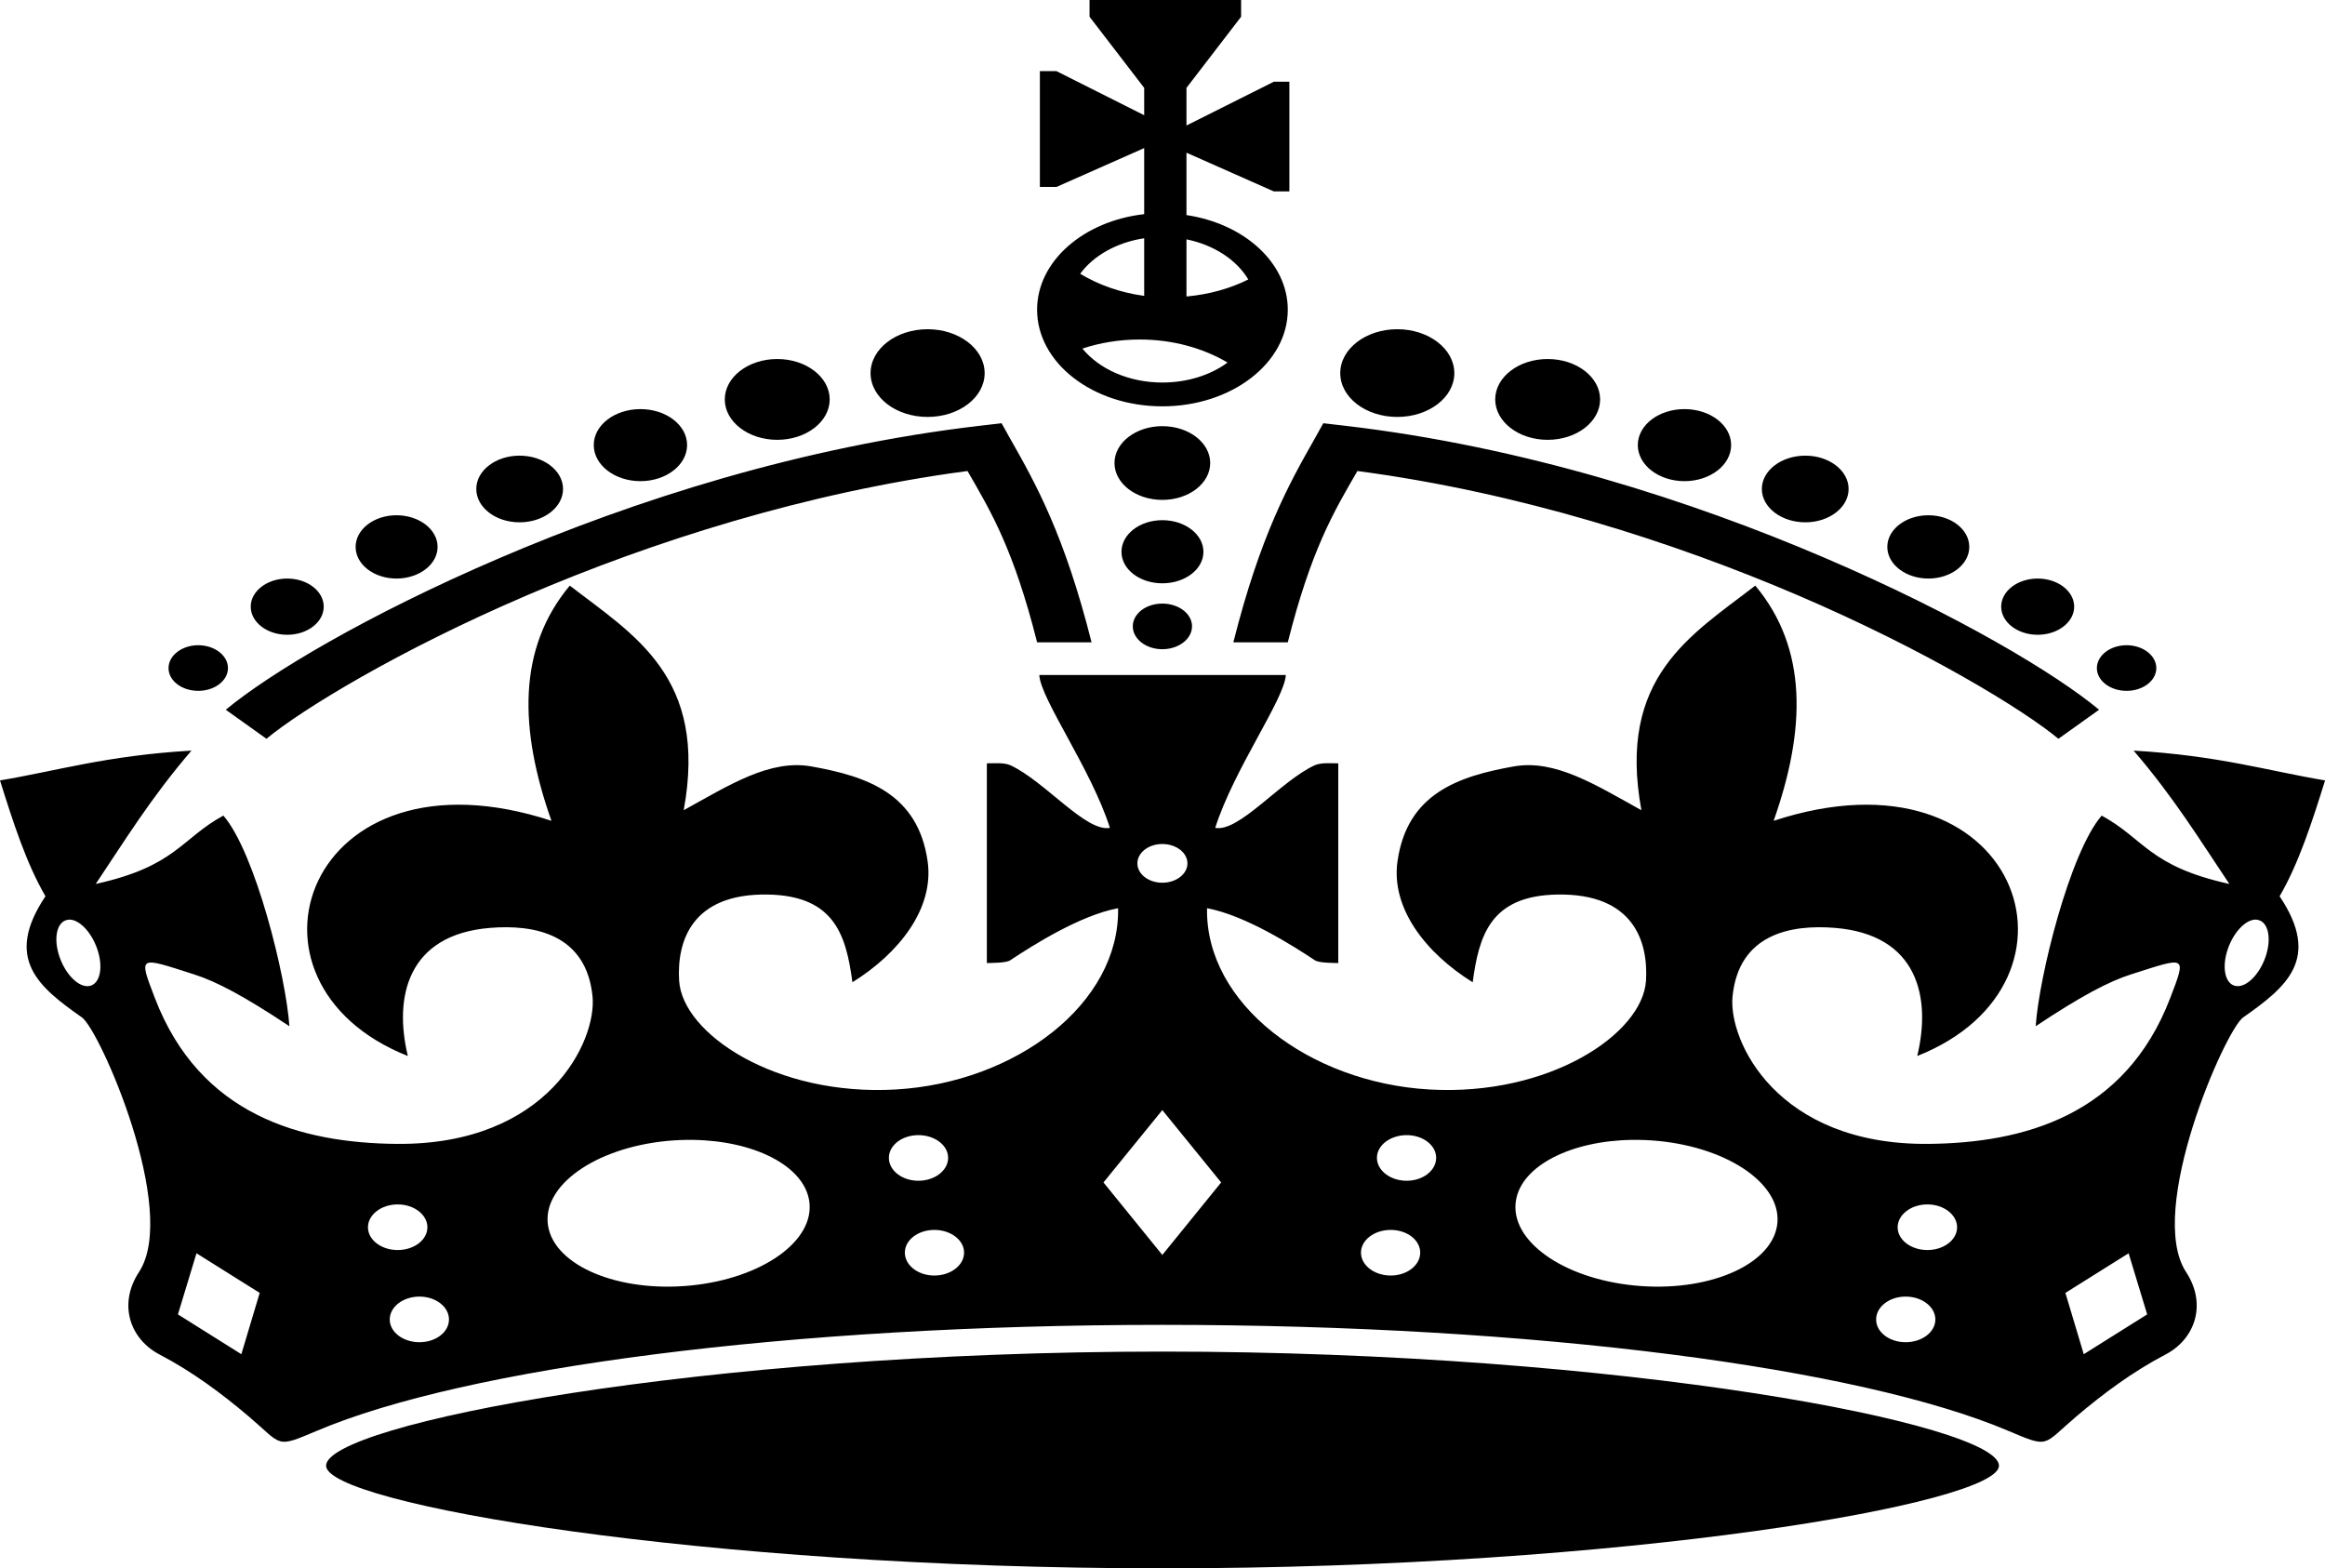 <?xml version="1.0" encoding="UTF-8"?><svg xmlns="http://www.w3.org/2000/svg" xmlns:xlink="http://www.w3.org/1999/xlink" height="405.0" preserveAspectRatio="xMidYMid meet" version="1.0" viewBox="27.0 38.0 600.4 405.0" width="600.4" zoomAndPan="magnify"><g id="change1_1"><path d="m308.36 38v4.323l14.112 18.369v7.061l-22.662-11.387h-4.275v29.913h4.275l22.662-10.038v17.059c-15.636 1.764-27.658 12.14-27.658 24.675 0 13.772 14.466 24.954 32.344 24.954s32.395-11.182 32.395-24.954c0-12.132-11.257-22.206-26.163-24.436v-16.107l22.557 9.997h4.018v-28.326h-4.018l-22.557 11.306v-9.718l14.11-18.369v-4.323h-39.141zm14.112 61.53v14.876c-6.168-0.828-11.797-2.855-16.532-5.713 3.462-4.686 9.439-8.102 16.532-9.163zm10.919 0.278c7.108 1.448 12.95 5.293 15.965 10.354-4.681 2.355-10.135 3.874-15.965 4.404v-14.758zm-66.849 23.208c-8.128 0-14.731 5.085-14.731 11.344 0 6.261 6.604 11.308 14.731 11.308 8.126 0 14.729-5.046 14.729-11.308 0-6.259-6.604-11.344-14.729-11.344zm121.29 0c-8.128 0-14.729 5.085-14.729 11.344 0 6.261 6.602 11.308 14.729 11.308 8.128 0 14.729-5.046 14.729-11.308 0-6.259-6.601-11.344-14.729-11.344zm-66.54 2.657c8.551 0 16.41 2.225 22.712 5.952-4.381 3.208-10.321 5.156-16.841 5.156-8.696 0-16.325-3.495-20.652-8.766 4.528-1.503 9.538-2.341 14.781-2.341zm-93.581 5.038c-7.476 0-13.546 4.674-13.546 10.433 0 5.759 6.07 10.435 13.546 10.435 7.478 0 13.546-4.676 13.546-10.435 0-5.759-6.068-10.433-13.546-10.433zm198.95 0c-7.476 0-13.544 4.674-13.544 10.433 0 5.759 6.068 10.435 13.544 10.435 7.478 0 13.546-4.676 13.546-10.435 0-5.759-6.068-10.433-13.546-10.433zm-234.28 12.934c-6.663 0-12.05 4.149-12.05 9.283s5.387 9.323 12.05 9.323c6.665 0 12.052-4.19 12.052-9.323s-5.387-9.283-12.052-9.283zm269.61 0c-6.663 0-12.05 4.149-12.05 9.283s5.387 9.323 12.05 9.323c6.665 0 12.052-4.19 12.052-9.323s-5.387-9.283-12.052-9.283zm-176.34 3.649l-5.458 0.634c-46.209 5.36-89.559 19.365-124.02 34.117-34.458 14.754-59.733 29.99-70.867 39.234l10.507 7.499c8.959-7.442 34.012-22.812 67.364-37.092 31.948-13.679 71.811-26.517 113.67-32.054 6.128 10.573 11.938 20.331 17.973 44.232h14.062c-6.975-27.617-14.31-40.818-21.066-52.682l-2.163-3.888zm83.074 0l-2.164 3.888c-6.756 11.864-14.089 25.066-21.064 52.682h14.06c6.035-23.901 11.847-33.66 17.975-44.232 41.855 5.536 81.716 18.375 113.66 32.054 33.352 14.28 58.404 29.65 67.366 37.092l10.507-7.499c-11.135-9.244-36.41-24.48-70.867-39.234-34.458-14.752-77.809-28.757-124.02-34.117l-5.458-0.634zm-41.563 0.753c-6.826 0-12.36 4.263-12.36 9.522 0 5.259 5.534 9.521 12.36 9.521 6.826 0 12.36-4.263 12.36-9.521s-5.534-9.522-12.36-9.522zm-165.99 7.618c-6.178 0-11.176 3.849-11.176 8.608 0 4.757 4.998 8.608 11.176 8.608 6.176 0 11.226-3.852 11.226-8.608 0-4.759-5.05-8.608-11.226-8.608zm332.03 0c-6.176 0-11.228 3.849-11.228 8.608 0 4.757 5.052 8.608 11.228 8.608 6.176 0 11.176-3.852 11.176-8.608 0-4.759-5-8.608-11.176-8.608zm-363.81 15.392c-5.851 0-10.557 3.665-10.557 8.171 0 4.508 4.706 8.173 10.557 8.173 5.851 0 10.609-3.665 10.609-8.173 0-4.506-4.758-8.171-10.609-8.171zm395.59 0c-5.851 0-10.609 3.665-10.609 8.171 0 4.508 4.758 8.173 10.609 8.173 5.853 0 10.559-3.665 10.559-8.173 0-4.506-4.706-8.171-10.559-8.171zm-197.82 1.27c-5.851 0-10.557 3.665-10.557 8.171 0 4.508 4.706 8.132 10.557 8.132 5.851 0 10.609-3.625 10.609-8.132 0-4.506-4.758-8.171-10.609-8.171zm-225.99 15.074c-5.201 0-9.426 3.254-9.426 7.26 0 4.008 4.224 7.26 9.426 7.26s9.424-3.252 9.424-7.26c0-4.005-4.222-7.26-9.424-7.26zm452.03 0c-5.201 0-9.425 3.254-9.425 7.26 0 4.008 4.224 7.26 9.425 7.26 5.201 0 9.424-3.252 9.424-7.26 0-4.005-4.223-7.26-9.424-7.26zm-379.06 1.825c-13.617 16.275-13.052 37.224-4.739 60.736-63.24-20.73-85.01 41.745-37.081 60.736-3.663-15.163-0.153-31.339 21.219-33.084 11.431-0.934 24.857 1.557 26.472 17.692 1.135 11.352-11.354 38.455-50.627 38.084-24.54-0.233-50.745-7.314-62.37-37.608-4.333-11.291-4.257-10.741 10.147-6.148 5.636 1.796 12.78 5.526 24.567 13.369-0.836-12.685-8.799-44.876-17.048-54.39-11.014 5.998-12.19 13.067-32.962 17.654 7.381-11.004 14.228-22.232 24.722-34.435-21.863 1.258-35.016 5.295-49.441 7.697 3.383 10.807 6.818 21.477 11.741 29.911-10.824 16.166-1.766 23.431 9.426 31.3 4.557 3.205 25.136 49.837 14.729 65.736-5.486 8.381-2.279 17.344 5.306 21.303 8.484 4.429 16.104 10.119 23.021 15.987 8.857 7.515 6.797 8.29 17.665 3.69 38.257-16.198 121.67-27.334 218.32-27.334 96.645 0 180.06 11.135 218.32 27.334 10.868 4.601 8.809 3.825 17.666-3.69 6.917-5.869 14.54-11.559 23.021-15.987 7.584-3.959 10.791-12.921 5.306-21.303-10.404-15.898 10.172-62.53 14.729-65.736 11.192-7.869 20.25-15.135 9.426-31.3 4.923-8.434 8.36-19.104 11.743-29.911-14.427-2.402-27.58-6.439-49.443-7.697 10.495 12.203 17.34 23.431 24.722 34.435-20.772-4.587-21.948-11.656-32.962-17.654-8.248 9.514-16.213 41.705-17.046 54.39 11.785-7.843 18.928-11.573 24.565-13.369 14.406-4.593 14.48-5.143 10.147 6.148-11.623 30.294-37.828 37.373-62.37 37.608-39.273 0.371-51.762-26.732-50.627-38.084 1.615-16.135 15.042-18.626 26.472-17.692 21.373 1.746 24.882 17.921 21.219 33.084 47.929-18.99 26.159-81.466-37.081-60.736 8.315-23.512 8.878-44.461-4.737-60.736-16.462 12.743-35.752 23.535-29.408 58-11.907-6.579-22.273-13.203-32.961-11.308-14.412 2.555-27.526 7.063-30.025 24.478-1.745 12.158 7.333 23.753 19.416 31.26 1.611-11.931 4.476-22.334 21.785-22.652 19.876-0.367 23.567 12.278 22.969 22.214-0.826 13.762-24.992 29.907-55.931 28.127-31.012-1.784-57.888-22.143-57.426-46.812 9.818 1.814 22.17 9.675 27.863 13.45 1.097 0.725 4.926 0.672 6.027 0.713v-51.573c-1.441 0.026-4.397-0.292-6.13 0.516-8.896 4.147-19.466 17.31-25.648 16.145 4.803-15.119 17.921-33.299 18.232-39.471h-63.658c0.309 6.172 13.429 24.353 18.232 39.471-6.182 1.164-16.752-11.998-25.648-16.145-1.733-0.808-4.689-0.49-6.128-0.516v51.573c1.099-0.04 4.929 0.01 6.025-0.713 5.694-3.775 18.046-11.636 27.863-13.45 0.462 24.668-26.414 45.028-57.426 46.812-30.936 1.78-55.105-14.365-55.931-28.127-0.598-9.937 3.093-22.581 22.969-22.214 17.31 0.318 20.176 10.72 21.785 22.652 12.083-7.507 21.163-19.102 19.418-31.26-2.499-17.415-15.615-21.923-30.027-24.478-10.689-1.895-21.054 4.728-32.962 11.308 6.344-34.466-12.946-45.257-29.406-58zm153.01 4.641c-4.226 0-7.623 2.616-7.623 5.872 0 3.254 3.397 5.911 7.623 5.911s7.673-2.657 7.673-5.911c0-3.256-3.447-5.872-7.673-5.872zm-248.96 10.751c-4.226 0-7.673 2.657-7.673 5.911 0 3.256 3.447 5.872 7.673 5.872s7.675-2.616 7.675-5.872c0-3.254-3.449-5.911-7.675-5.911zm497.97 0c-4.226 0-7.673 2.657-7.673 5.911 0 3.256 3.447 5.872 7.673 5.872 4.226 0 7.675-2.616 7.675-5.872 0-3.254-3.449-5.911-7.675-5.911zm-249.01 51.334c3.576 0 6.489 2.246 6.489 5 0 2.754-2.913 4.998-6.489 4.998s-6.437-2.244-6.437-4.998c0-2.754 2.861-5 6.437-5zm-282.28 19.519c2.609-0.04 5.76 3.238 7.261 7.657 1.603 4.714 0.689 8.957-2.008 9.481-2.696 0.525-6.176-2.863-7.778-7.577-1.601-4.712-0.687-8.957 2.01-9.481 0.168-0.032 0.34-0.075 0.515-0.079zm564.67 0c0.174 0.002 0.346 0.047 0.514 0.079 2.696 0.524 3.611 4.769 2.01 9.481-1.601 4.714-5.081 8.102-7.777 7.577-2.696-0.524-3.609-4.767-2.008-9.481 1.501-4.419 4.652-7.697 7.261-7.657zm-282.39 49.191l15.194 18.685-15.194 18.725-15.194-18.725 15.194-18.685zm-62.987 6.468c4.226 0 7.673 2.616 7.673 5.87s-3.447 5.911-7.673 5.911c-4.226 0-7.623-2.657-7.623-5.911s3.397-5.87 7.623-5.87zm126.08 0c4.226 0 7.623 2.616 7.623 5.87s-3.397 5.911-7.623 5.911c-4.224 0-7.673-2.657-7.673-5.911s3.449-5.87 7.673-5.87zm-184.22 1.229c15.654 0.237 28.435 6.61 29.923 15.631 1.7 10.307-12.019 20.155-30.642 21.977-18.625 1.823-35.074-5.085-36.774-15.392-1.7-10.309 12.021-20.116 30.644-21.939 2.329-0.227 4.613-0.312 6.849-0.277zm242.37 0c2.236-0.034 4.522 0.051 6.849 0.277 18.623 1.823 32.344 11.63 30.644 21.939-1.7 10.307-18.149 17.215-36.772 15.392-18.625-1.823-32.344-11.67-30.644-21.977 1.487-9.021 14.269-15.394 29.923-15.631zm-318.7 16.662c4.226 0 7.673 2.655 7.673 5.911 0 3.254-3.447 5.87-7.673 5.87s-7.675-2.616-7.675-5.87c0-3.256 3.449-5.911 7.675-5.911zm395.02 0c4.226 0 7.675 2.655 7.675 5.911 0 3.254-3.449 5.87-7.675 5.87-4.224 0-7.673-2.616-7.673-5.87 0-3.256 3.449-5.911 7.673-5.911zm-256.43 6.585c4.226 0 7.673 2.616 7.673 5.87 0 3.256-3.447 5.911-7.673 5.911-4.226 0-7.623-2.655-7.623-5.911 0-3.254 3.397-5.87 7.623-5.87zm117.84 0c4.226 0 7.623 2.616 7.623 5.87 0 3.256-3.397 5.911-7.623 5.911s-7.673-2.655-7.673-5.911c0-3.254 3.447-5.87 7.673-5.87zm-308.39 6.03l16.325 10.234-4.737 15.829-16.379-10.275 4.791-15.789zm498.95 0l4.791 15.789-16.377 10.275-4.739-15.829 16.325-10.234zm-441.37 11.186c4.226 0 7.623 2.657 7.623 5.911 0 3.256-3.397 5.872-7.623 5.872s-7.673-2.616-7.673-5.872c0-3.254 3.447-5.911 7.673-5.911zm383.79 0c4.226 0 7.673 2.657 7.673 5.911 0 3.256-3.447 5.872-7.673 5.872-4.226 0-7.623-2.616-7.623-5.872 0-3.254 3.397-5.911 7.623-5.911zm-191.9 14.203c-119.3 0-216 18.8-216 29.474 0 9.771 96.699 26.501 216 26.501s216-16.73 216-26.501c0-10.674-96.699-29.474-216-29.474z" fill="inherit"/></g></svg>